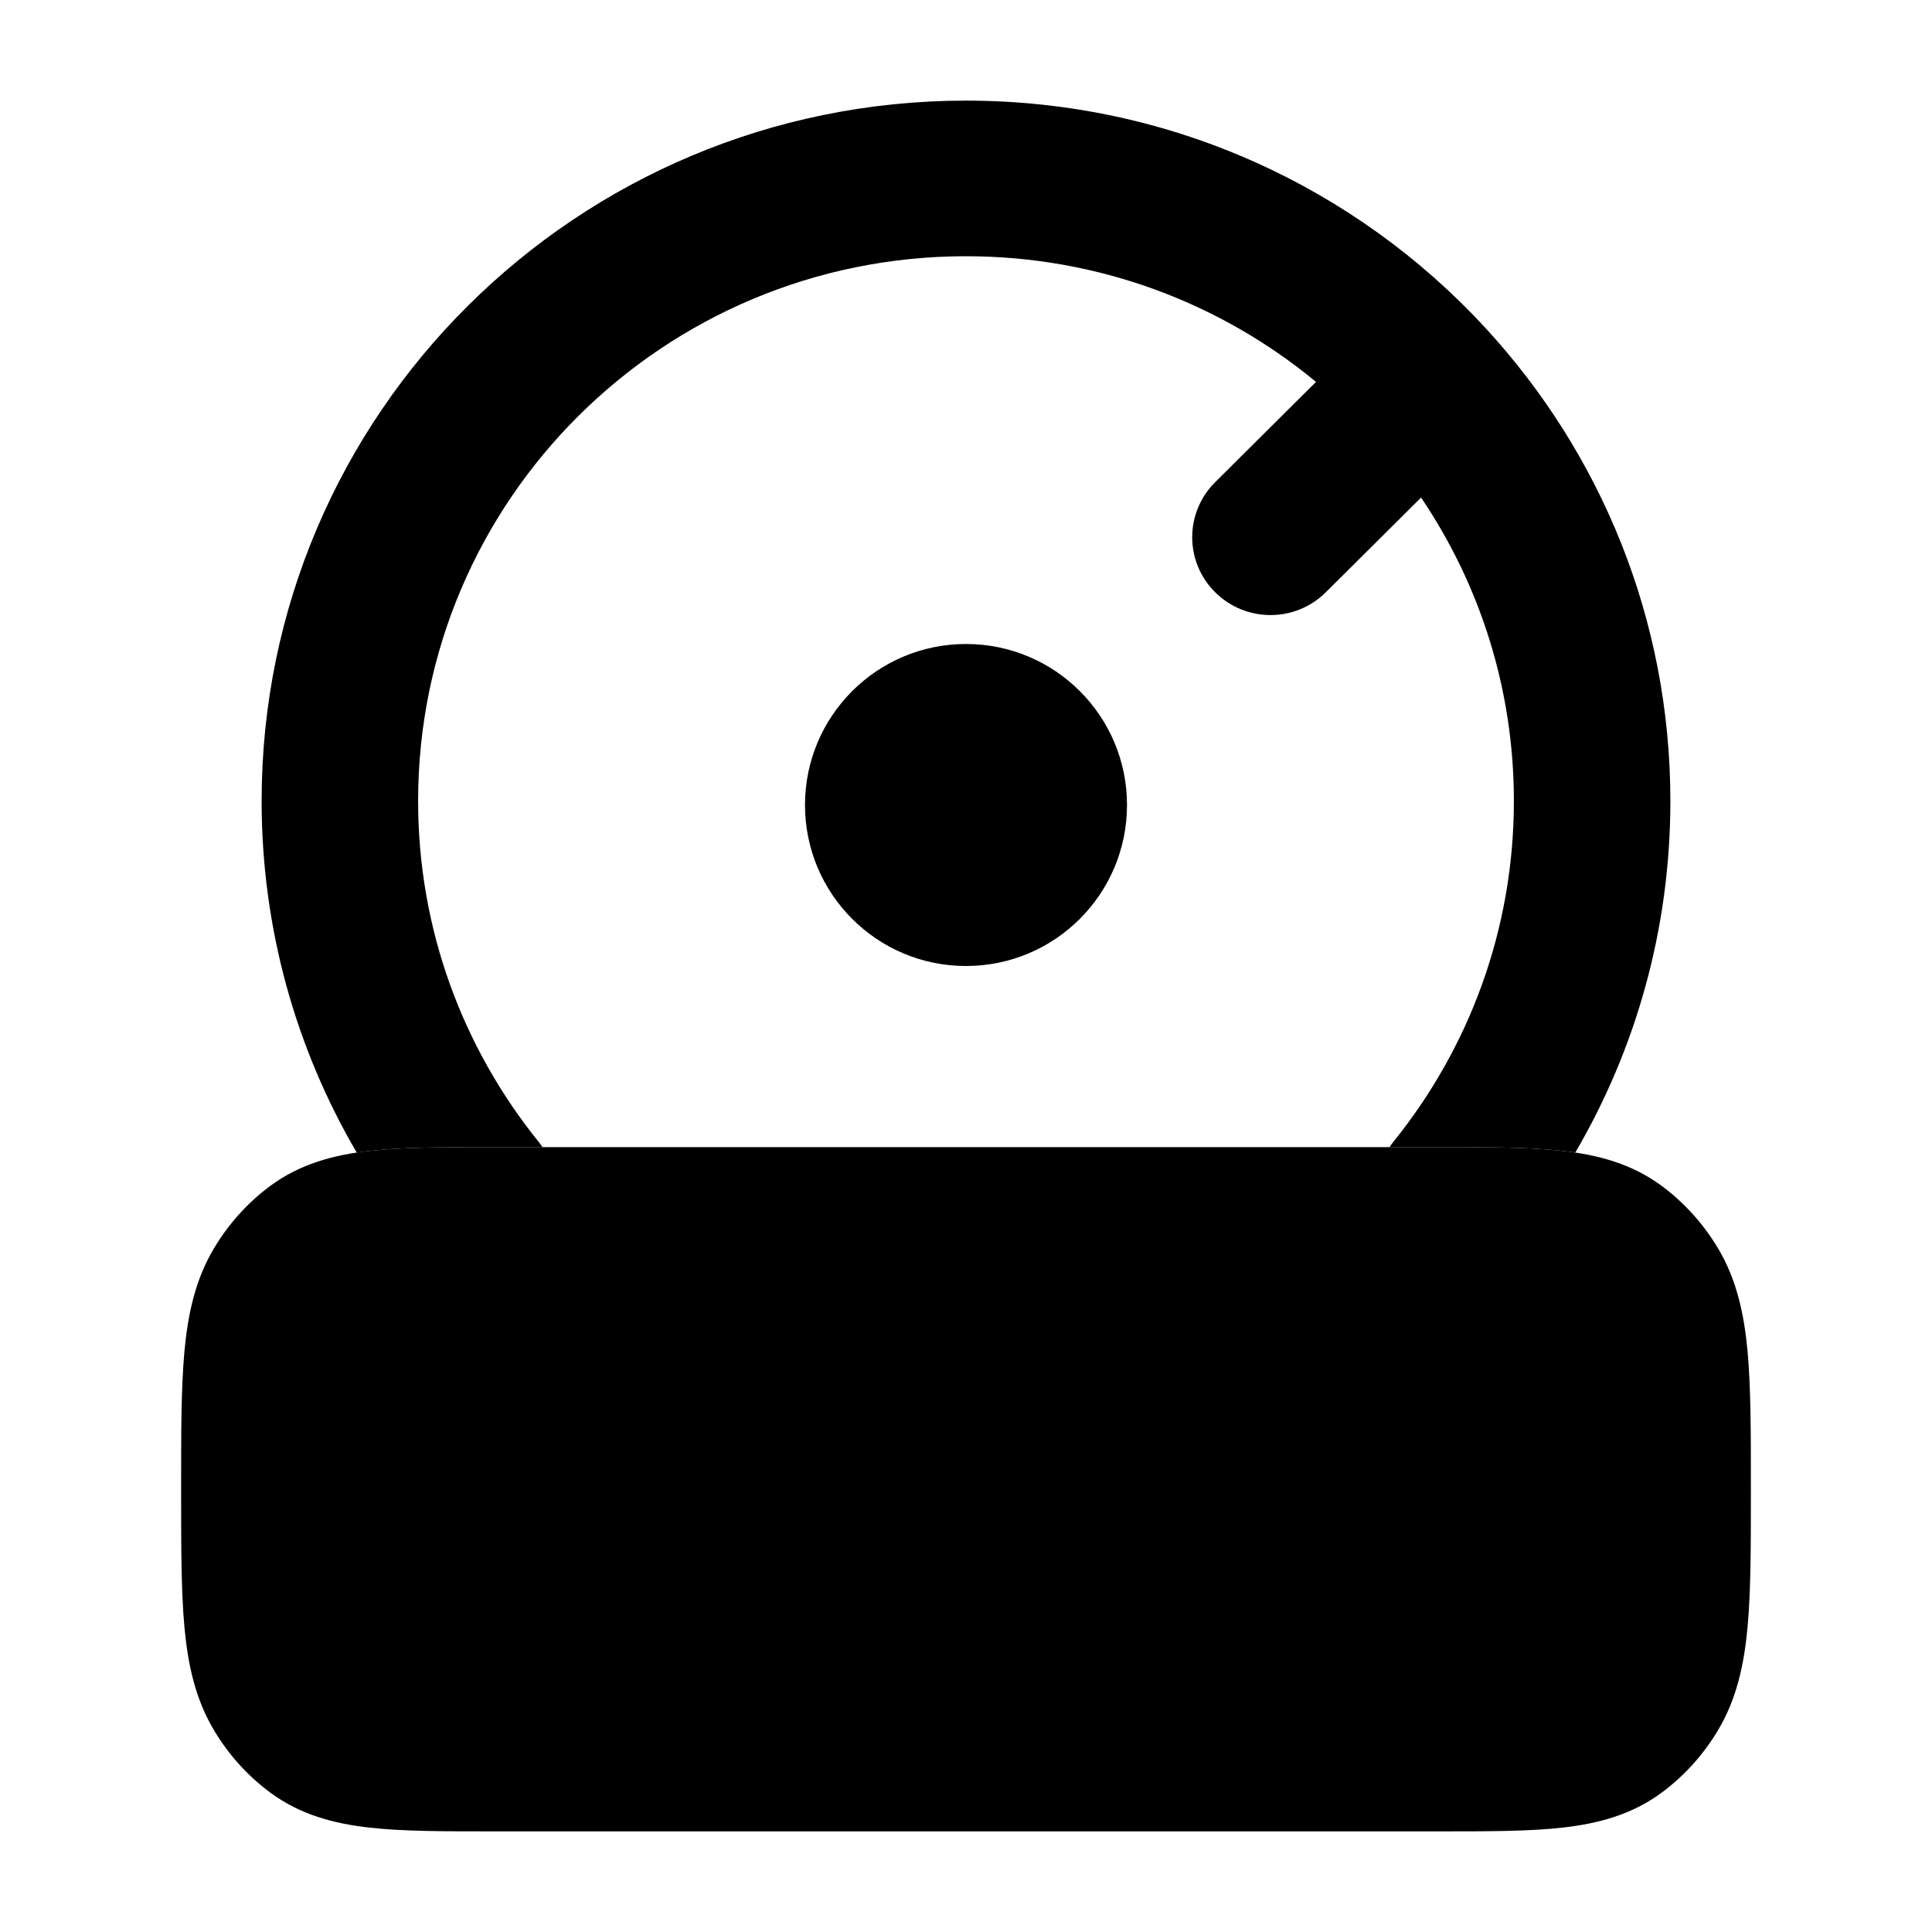 <svg width="24" height="24" viewBox="0 0 24 24" xmlns="http://www.w3.org/2000/svg">
<path class="pr-icon-bulk-secondary" d="M10 10C10 11.105 10.895 12 12 12C13.105 12 14 11.105 14 10C14 8.895 13.105 8 12 8C10.895 8 10 8.895 10 10Z" fill="currentColor"/>
<path class="pr-icon-bulk-secondary" d="M17.891 14.25C18.488 14.25 18.998 14.25 19.413 14.297C19.855 14.347 20.273 14.457 20.647 14.735C20.925 14.942 21.16 15.204 21.339 15.502C21.574 15.893 21.666 16.323 21.709 16.788C21.75 17.237 21.75 17.793 21.75 18.465V18.535C21.75 19.207 21.75 19.763 21.709 20.212C21.666 20.677 21.574 21.107 21.339 21.498C21.16 21.797 20.925 22.058 20.647 22.265C20.273 22.543 19.855 22.653 19.413 22.703C18.998 22.75 18.488 22.75 17.891 22.75H17.891H6.109H6.109C5.512 22.75 5.002 22.75 4.587 22.703C4.145 22.653 3.727 22.543 3.353 22.265C3.074 22.058 2.84 21.797 2.661 21.498C2.426 21.107 2.334 20.677 2.291 20.212C2.25 19.763 2.25 19.207 2.25 18.535V18.535V18.465V18.465C2.25 17.793 2.25 17.237 2.291 16.788C2.334 16.323 2.426 15.893 2.661 15.502C2.84 15.204 3.074 14.942 3.353 14.735C3.727 14.457 4.145 14.347 4.587 14.297C5.002 14.25 5.512 14.25 6.109 14.25H6.109H17.891H17.891Z" fill="currentColor"/>
<path fill-rule="evenodd" clip-rule="evenodd" d="M10 18.5C10 17.948 10.448 17.5 11 17.5H13C13.552 17.5 14 17.948 14 18.5C14 19.052 13.552 19.5 13 19.5H11C10.448 19.5 10 19.052 10 18.5Z" fill="currentColor"/>
<path d="M12 1.25C7.168 1.25 3.25 5.145 3.25 9.95C3.25 11.541 3.68 13.034 4.431 14.317C4.483 14.31 4.535 14.303 4.587 14.297C5.002 14.25 5.512 14.25 6.109 14.25H6.739C6.723 14.226 6.705 14.202 6.687 14.179C5.753 13.02 5.194 11.551 5.194 9.95C5.194 6.213 8.241 3.183 12 3.183C13.653 3.183 15.169 3.769 16.348 4.744L15.095 5.99C14.715 6.368 14.715 6.98 15.095 7.357C15.475 7.735 16.09 7.735 16.47 7.357L17.653 6.181C18.381 7.258 18.806 8.555 18.806 9.95C18.806 11.551 18.247 13.02 17.313 14.179C17.295 14.202 17.277 14.226 17.261 14.25H17.891C18.488 14.25 18.998 14.25 19.413 14.297C19.465 14.303 19.517 14.31 19.569 14.317C20.32 13.034 20.75 11.541 20.75 9.95C20.75 7.688 19.882 5.628 18.459 4.081L18.452 4.073C16.852 2.338 14.554 1.25 12 1.25Z" fill="currentColor"/>
</svg>
